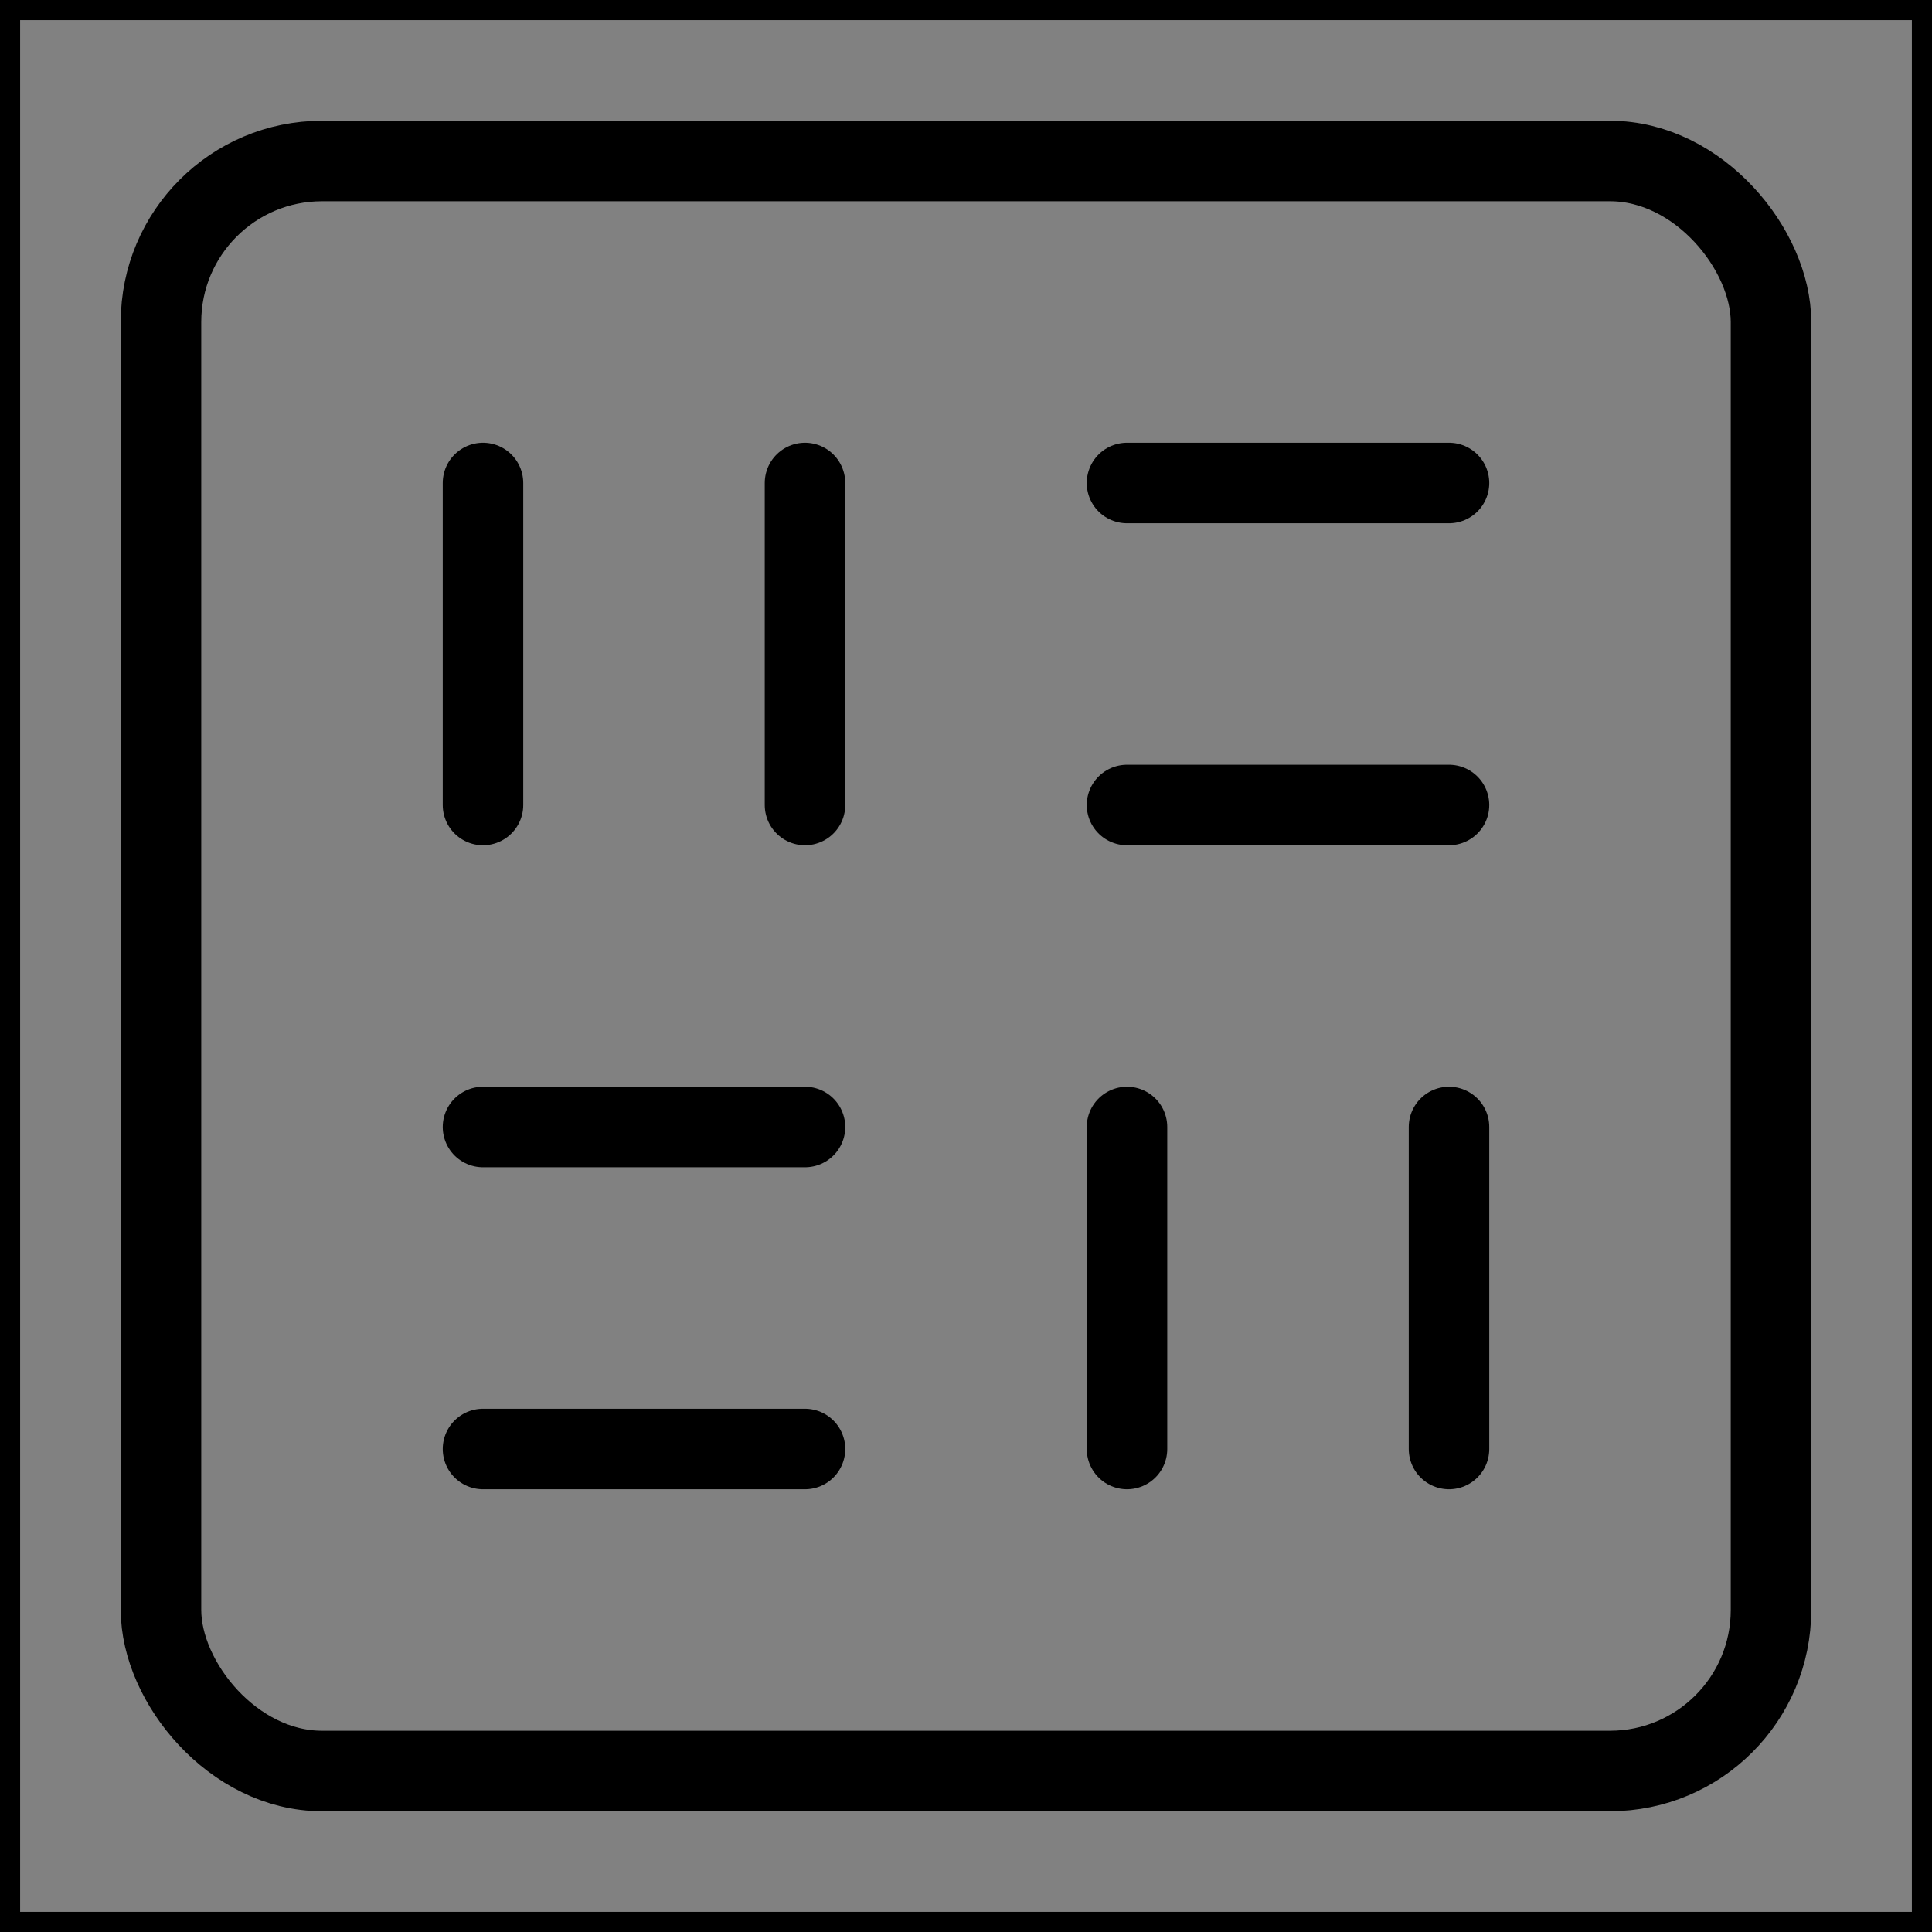 <svg viewBox="0 0 48 48" fill="none" xmlns="http://www.w3.org/2000/svg" stroke="currentColor"><rect x="0" y="0" width="48" height="48" fill="#808080" stroke="none"/><rect width="48" height="48" fill="white" fill-opacity="0.01"/><rect x="4" y="4" width="40" height="40" rx="4" fill="none" stroke="currentColor" stroke-width="2" stroke-linecap="round" stroke-linejoin="round"/><path d="M12 12V20" stroke="currentColor" stroke-width="2" stroke-linecap="round" stroke-linejoin="round"/><path d="M28 28V36" stroke="currentColor" stroke-width="2" stroke-linecap="round" stroke-linejoin="round"/><path d="M20 12V20" stroke="currentColor" stroke-width="2" stroke-linecap="round" stroke-linejoin="round"/><path d="M28 12H36" stroke="currentColor" stroke-width="2" stroke-linecap="round" stroke-linejoin="round"/><path d="M12 28H20" stroke="currentColor" stroke-width="2" stroke-linecap="round" stroke-linejoin="round"/><path d="M28 20H36" stroke="currentColor" stroke-width="2" stroke-linecap="round" stroke-linejoin="round"/><path d="M12 36H20" stroke="currentColor" stroke-width="2" stroke-linecap="round" stroke-linejoin="round"/><path d="M36 28V36" stroke="currentColor" stroke-width="2" stroke-linecap="round" stroke-linejoin="round"/></svg>